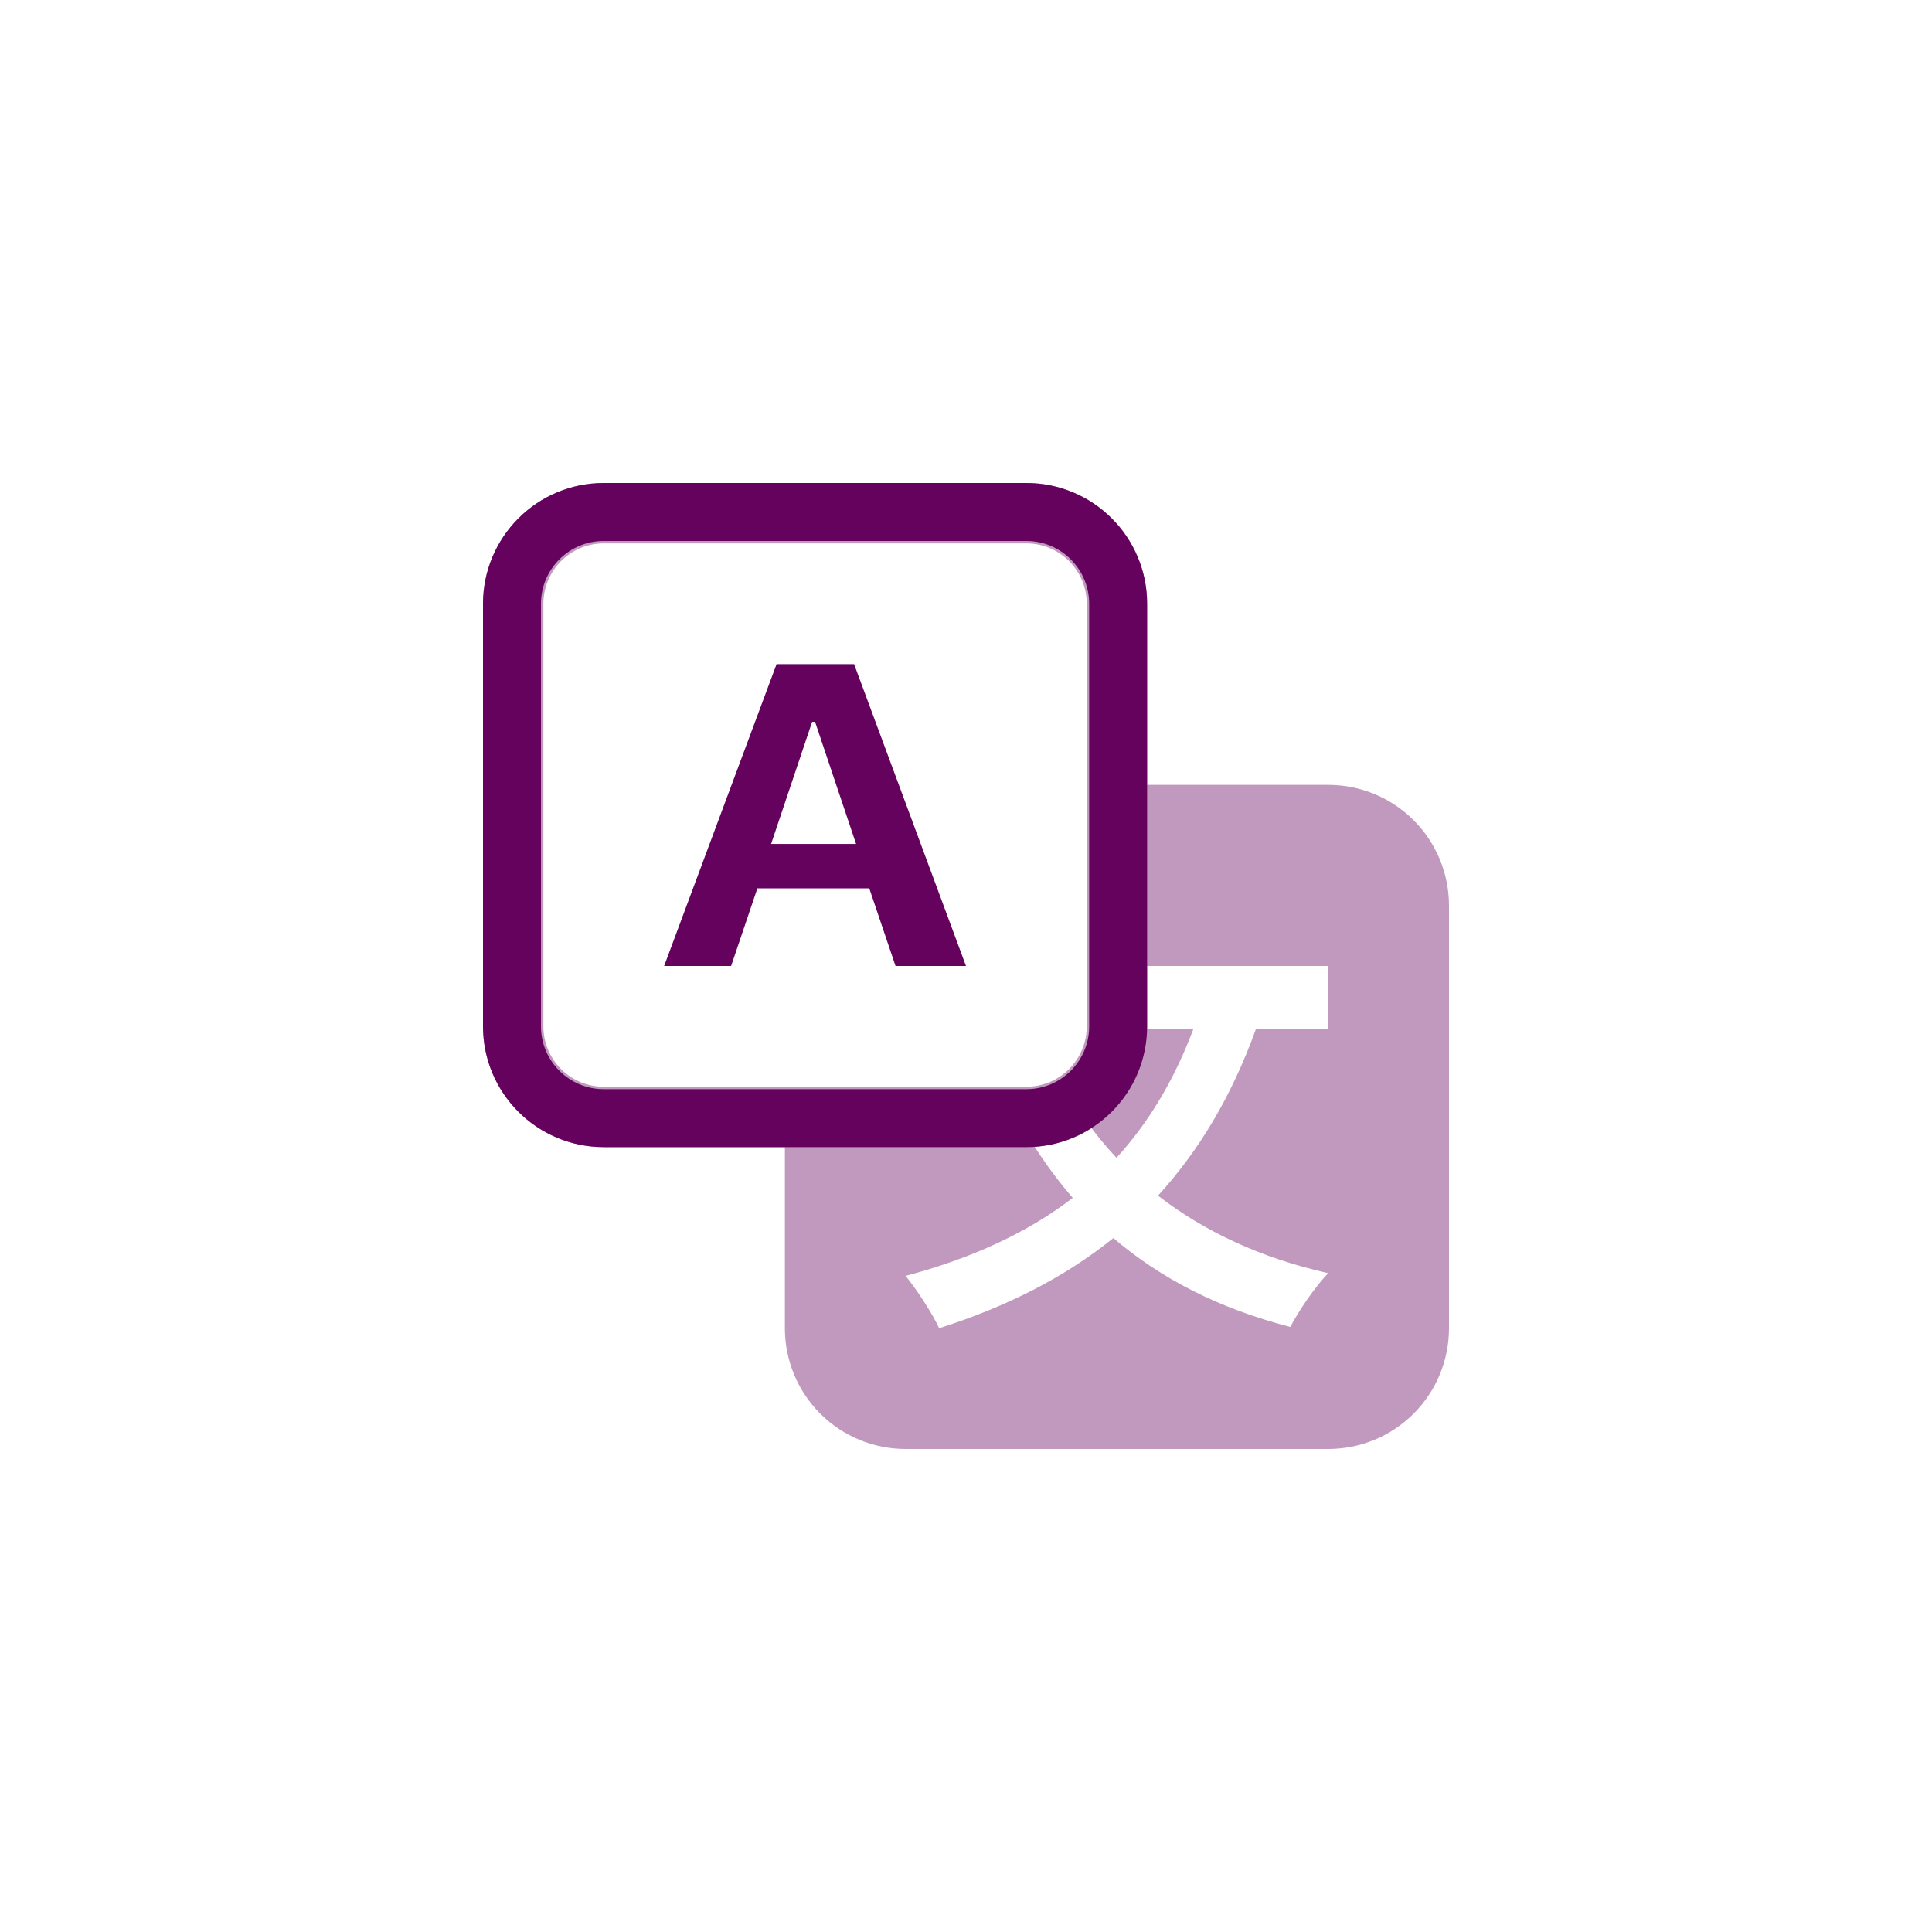 <svg width="40" height="40" viewBox="0 0 40 40" fill="none" xmlns="http://www.w3.org/2000/svg">
<g filter="url(#filter0_b_50_12452)">
<rect width="40" height="40" rx="16" fill="white" fill-opacity="0.39"/>
<path d="M15.681 18.392L15.137 20H13.75L16.078 13.75H17.683L20 20H18.541L17.997 18.392H15.681ZM17.724 17.473L16.875 14.945H16.814L15.965 17.473H17.724Z" fill="#64025D"/>
<path opacity="0.4" d="M10 12.5C10 11.837 10.263 11.201 10.732 10.732C11.201 10.263 11.837 10 12.5 10H21.25C21.913 10 22.549 10.263 23.018 10.732C23.487 11.201 23.75 11.837 23.75 12.5V16.25H27.5C28.163 16.25 28.799 16.513 29.268 16.982C29.737 17.451 30 18.087 30 18.75V27.5C30 28.163 29.737 28.799 29.268 29.268C28.799 29.737 28.163 30 27.5 30H18.75C18.087 30 17.451 29.737 16.982 29.268C16.513 28.799 16.25 28.163 16.25 27.5V23.75H12.5C11.837 23.75 11.201 23.487 10.732 23.018C10.263 22.549 10 21.913 10 21.25V12.5ZM12.5 11.25C12.168 11.25 11.851 11.382 11.616 11.616C11.382 11.851 11.25 12.168 11.25 12.5V21.25C11.25 21.581 11.382 21.899 11.616 22.134C11.851 22.368 12.168 22.5 12.5 22.5H21.25C21.581 22.5 21.899 22.368 22.134 22.134C22.368 21.899 22.5 21.581 22.5 21.25V12.5C22.5 12.168 22.368 11.851 22.134 11.616C21.899 11.382 21.581 11.25 21.25 11.25H12.5ZM21.422 23.744C21.663 24.12 21.926 24.472 22.21 24.801C21.275 25.52 20.119 26.052 18.75 26.416C18.973 26.688 19.314 27.21 19.444 27.5C20.85 27.051 22.044 26.445 23.051 25.633C24.023 26.464 25.225 27.089 26.714 27.473C26.88 27.155 27.231 26.631 27.5 26.36C26.094 26.044 24.929 25.492 23.975 24.755C24.826 23.821 25.503 22.691 26.001 21.309H27.5V20H23.75V21.309H24.706C24.309 22.364 23.781 23.241 23.116 23.971C22.933 23.776 22.759 23.57 22.598 23.356C22.244 23.582 21.84 23.715 21.422 23.744Z" fill="#64025D"/>
<path fill-rule="evenodd" clip-rule="evenodd" d="M21.25 11.2H12.5C11.782 11.2 11.2 11.782 11.2 12.5V21.25C11.2 21.968 11.782 22.55 12.5 22.55H21.25C21.968 22.55 22.55 21.968 22.55 21.25V12.5C22.55 11.782 21.968 11.2 21.25 11.2ZM12.5 10C11.119 10 10 11.119 10 12.5V21.25C10 22.631 11.119 23.75 12.5 23.75H21.25C22.631 23.75 23.75 22.631 23.75 21.25V12.5C23.75 11.119 22.631 10 21.25 10H12.5Z" fill="#64025D"/>
</g>
<defs>
<filter id="filter0_b_50_12452" x="-16" y="-16" width="72" height="72" filterUnits="userSpaceOnUse" color-interpolation-filters="sRGB">
<feFlood flood-opacity="0" result="BackgroundImageFix"/>
<feGaussianBlur in="BackgroundImageFix" stdDeviation="8"/>
<feComposite in2="SourceAlpha" operator="in" result="effect1_backgroundBlur_50_12452"/>
<feBlend mode="normal" in="SourceGraphic" in2="effect1_backgroundBlur_50_12452" result="shape"/>
</filter>
</defs>
</svg>
